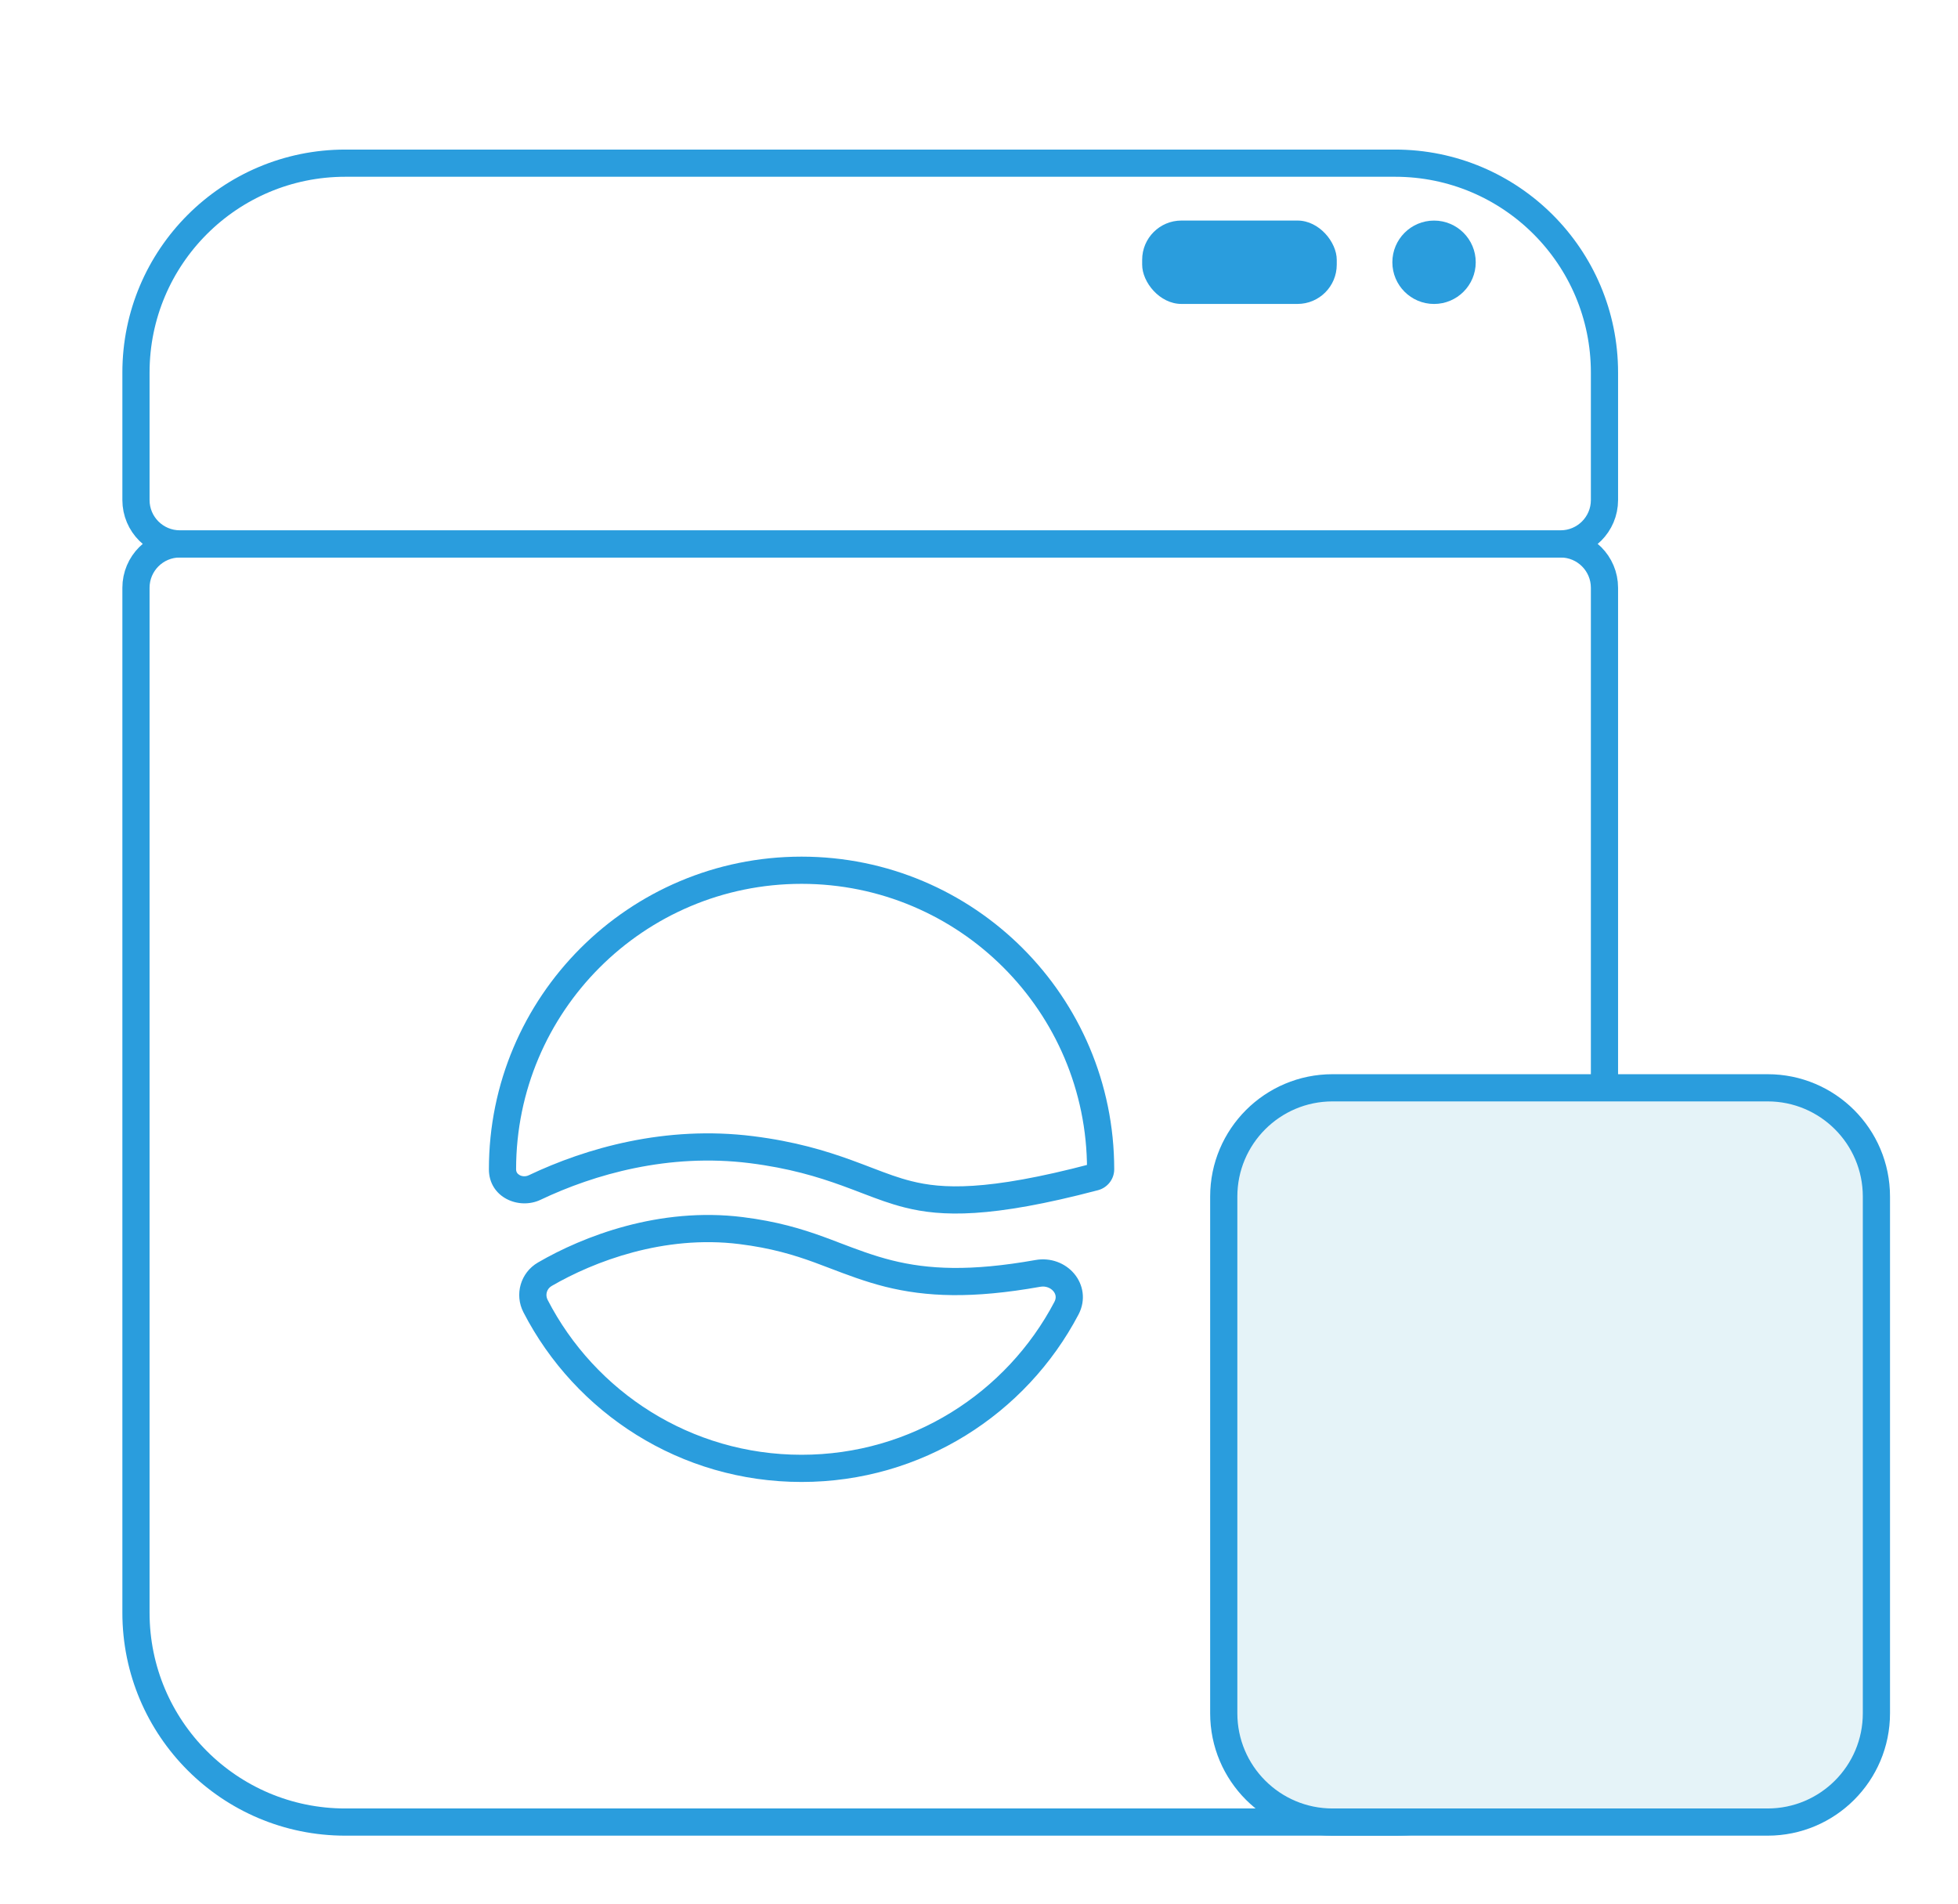 <svg width="72" height="70" viewBox="0 0 72 70" fill="none" xmlns="http://www.w3.org/2000/svg">
<rect width="72" height="70" fill="white"/>
<path d="M5 21.613C5 20.722 5.722 20 6.613 20H57.387C58.278 20 59 20.722 59 21.613V59.302C59 63.553 55.553 67 51.302 67H12.698C8.447 67 5 63.553 5 59.302V21.613Z" fill="white" stroke="#2A9DDD"/>
<path d="M5 13.698C5 9.447 8.447 6 12.698 6H51.302C55.553 6 59 9.447 59 13.698V18.387C59 19.278 58.278 20 57.387 20H6.613C5.722 20 5 19.278 5 18.387V13.698Z" fill="white" stroke="#2A9DDD"/>
<circle cx="52.733" cy="9.644" r="1.533" fill="#2A9DDD"/>
<rect x="42" y="8.11" width="7.155" height="3.066" rx="1.443" fill="#2A9DDD"/>
<path d="M27.625 42.274L27.563 42.77L27.563 42.77L27.625 42.274ZM31.131 43.126L30.961 43.596L30.961 43.596L31.131 43.126ZM31.914 43.42L31.735 43.887L31.736 43.887L31.914 43.42ZM31.914 43.42L32.092 42.953L32.092 42.952L31.914 43.42ZM33.401 43.919L33.28 44.404L33.28 44.404L33.401 43.919ZM32.674 46.83L32.795 46.344L32.795 46.344L32.674 46.83ZM30.691 46.166L30.512 46.633L30.512 46.633L30.691 46.166ZM30.109 45.947L30.279 45.477L30.279 45.477L30.109 45.947ZM27.253 45.251L27.315 44.755L27.315 44.755L27.253 45.251ZM38.162 46.825L38.25 47.317L38.162 46.825ZM39.216 48.105L38.773 47.872L39.216 48.105ZM19.661 43.667L19.875 44.119L19.661 43.667ZM40.249 43.282L40.122 42.798L40.249 43.282ZM29.475 32.5C35.272 32.5 39.972 37.2 39.972 42.997H40.972C40.972 36.647 35.824 31.5 29.475 31.5V32.5ZM18.978 42.997C18.978 37.2 23.678 32.5 29.475 32.5V31.5C23.125 31.5 17.978 36.647 17.978 42.997H18.978ZM19.875 44.119C21.866 43.173 24.59 42.399 27.563 42.77L27.687 41.778C24.471 41.376 21.553 42.214 19.446 43.215L19.875 44.119ZM27.563 42.77C29.014 42.952 30.064 43.272 30.961 43.596L31.302 42.656C30.357 42.314 29.232 41.971 27.687 41.778L27.563 42.77ZM30.961 43.596C31.249 43.701 31.501 43.797 31.735 43.887L32.092 42.953C31.858 42.863 31.599 42.764 31.302 42.656L30.961 43.596ZM31.736 43.887L31.736 43.887L32.092 42.952L32.091 42.952L31.736 43.887ZM31.735 43.887C32.27 44.091 32.725 44.265 33.28 44.404L33.523 43.434C33.034 43.312 32.633 43.159 32.092 42.953L31.735 43.887ZM33.28 44.404C34.614 44.738 36.423 44.808 40.377 43.765L40.122 42.798C36.247 43.821 34.625 43.71 33.523 43.434L33.28 44.404ZM38.075 46.333C35.684 46.758 34.132 46.679 32.795 46.344L32.552 47.315C34.057 47.691 35.755 47.761 38.25 47.317L38.075 46.333ZM32.795 46.344C32.12 46.176 31.474 45.929 30.869 45.699L30.512 46.633C31.11 46.861 31.81 47.129 32.552 47.315L32.795 46.344ZM30.869 45.699C30.667 45.621 30.469 45.545 30.279 45.477L29.938 46.417C30.118 46.482 30.309 46.555 30.512 46.633L30.869 45.699ZM30.279 45.477C29.479 45.187 28.578 44.913 27.315 44.755L27.191 45.747C28.36 45.893 29.187 46.144 29.938 46.417L30.279 45.477ZM27.315 44.755C24.243 44.371 21.445 45.457 19.782 46.424L20.284 47.288C21.837 46.386 24.412 45.4 27.191 45.747L27.315 44.755ZM29.475 53.494C25.408 53.494 21.881 51.181 20.137 47.797L19.248 48.255C21.156 51.959 25.019 54.494 29.475 54.494V53.494ZM38.773 47.872C37.017 51.215 33.511 53.494 29.475 53.494V54.494C33.897 54.494 37.736 51.996 39.659 48.337L38.773 47.872ZM19.782 46.424C19.141 46.796 18.91 47.599 19.248 48.255L20.137 47.797C20.042 47.611 20.107 47.392 20.284 47.288L19.782 46.424ZM38.25 47.317C38.457 47.28 38.634 47.36 38.733 47.477C38.825 47.585 38.853 47.721 38.773 47.872L39.659 48.337C39.943 47.796 39.829 47.223 39.496 46.83C39.17 46.446 38.638 46.233 38.075 46.333L38.25 47.317ZM17.978 42.997C17.978 44.034 19.08 44.496 19.875 44.119L19.446 43.215C19.326 43.272 19.2 43.261 19.109 43.211C19.024 43.165 18.978 43.093 18.978 42.997H17.978ZM39.972 42.997C39.972 42.896 40.04 42.82 40.122 42.798L40.377 43.765C40.718 43.675 40.972 43.366 40.972 42.997H39.972Z" fill="#2A9DDD"/>
<path d="M65 40H49C46.791 40 45 41.791 45 44V63C45 65.209 46.791 67 49 67H65C67.209 67 69 65.209 69 63V44C69 41.791 67.209 40 65 40Z" fill="#E5F3F8" stroke="#2A9DDD"/>
</svg>
